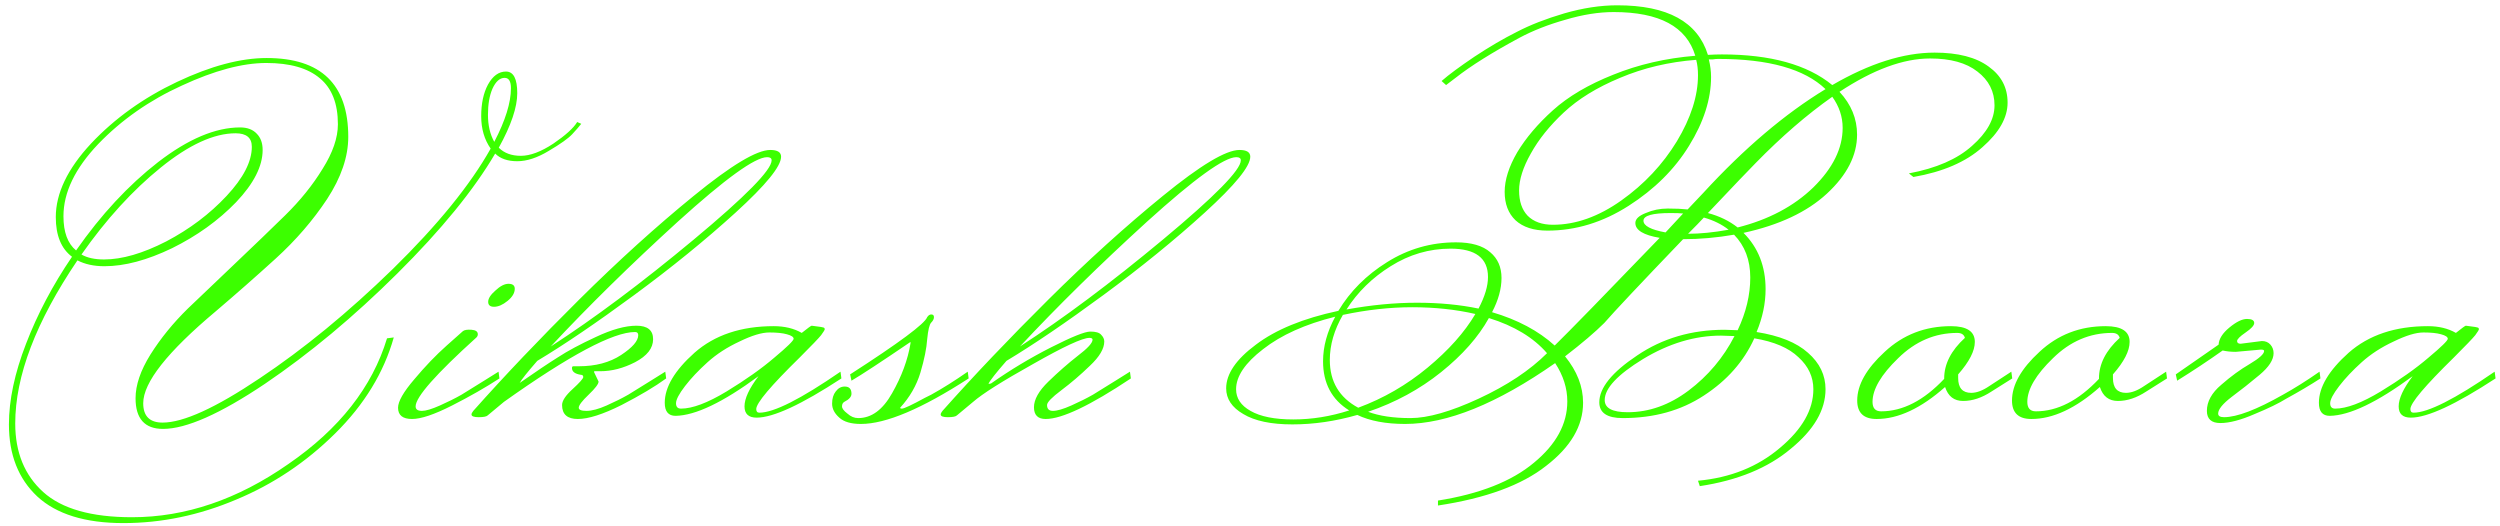 <svg width="233" height="49" viewBox="0 0 233 49" fill="none" xmlns="http://www.w3.org/2000/svg">
<path d="M47.62 8.222C47.62 7.578 47.424 7.256 47.032 7.256C46.584 7.256 46.206 7.592 45.898 8.264C45.618 8.908 45.478 9.72 45.478 10.7C45.478 11.68 45.674 12.52 46.066 13.22C47.102 11.232 47.62 9.566 47.62 8.222ZM9.694 24.182C11.374 24.182 13.306 23.622 15.49 22.502C17.674 21.354 19.55 19.94 21.118 18.26C22.686 16.58 23.47 15.054 23.47 13.682C23.47 12.842 22.966 12.422 21.958 12.422C19.942 12.422 17.618 13.486 14.986 15.614C12.354 17.742 9.89 20.444 7.594 23.72C8.126 24.028 8.826 24.182 9.694 24.182ZM44.848 10.826C44.848 9.65 45.058 8.67 45.478 7.886C45.926 7.074 46.486 6.668 47.158 6.668C47.858 6.668 48.208 7.34 48.208 8.684C48.208 10 47.634 11.694 46.486 13.766C46.99 14.27 47.676 14.522 48.544 14.522C49.412 14.522 50.42 14.144 51.568 13.388C52.716 12.604 53.458 11.932 53.794 11.372L54.172 11.54C53.976 11.792 53.696 12.114 53.332 12.506C52.968 12.898 52.24 13.416 51.148 14.06C50.084 14.704 49.104 15.026 48.208 15.026C47.312 15.026 46.626 14.788 46.15 14.312C44.162 17.7 41.124 21.424 37.036 25.484C32.976 29.516 28.86 32.946 24.688 35.774C20.516 38.574 17.352 39.974 15.196 39.974C13.488 39.974 12.634 39.022 12.634 37.118C12.634 35.886 13.096 34.528 14.02 33.044C14.972 31.532 16.134 30.104 17.506 28.76C18.906 27.416 20.418 25.974 22.042 24.434C23.694 22.866 25.206 21.41 26.578 20.066C27.978 18.694 29.14 17.252 30.064 15.74C31.016 14.228 31.492 12.842 31.492 11.582C31.492 9.65 30.932 8.222 29.812 7.298C28.692 6.346 27.026 5.87 24.814 5.87C22.602 5.87 19.984 6.57 16.96 7.97C13.936 9.342 11.332 11.162 9.148 13.43C6.992 15.698 5.914 17.938 5.914 20.15C5.914 21.634 6.306 22.698 7.09 23.342C9.414 20.01 11.962 17.266 14.734 15.11C17.534 12.954 20.082 11.876 22.378 11.876C23.05 11.876 23.568 12.072 23.932 12.464C24.296 12.828 24.478 13.332 24.478 13.976C24.478 15.488 23.652 17.112 22 18.848C20.348 20.556 18.36 21.984 16.036 23.132C13.712 24.252 11.612 24.812 9.736 24.812C8.756 24.812 7.916 24.63 7.216 24.266C3.352 29.978 1.42 35.046 1.42 39.47C1.42 42.158 2.288 44.286 4.024 45.854C5.76 47.422 8.518 48.206 12.298 48.206C17.282 48.206 22.14 46.554 26.872 43.25C31.632 39.974 34.698 36.068 36.07 31.532L36.7 31.448C35.776 34.724 33.956 37.706 31.24 40.394C28.524 43.082 25.444 45.14 22 46.568C18.556 48.024 15.056 48.752 11.5 48.752C7.944 48.752 5.27 47.926 3.478 46.274C1.714 44.622 0.832 42.382 0.832 39.554C0.832 37.286 1.364 34.78 2.428 32.036C3.492 29.264 4.92 26.562 6.712 23.93C5.704 23.174 5.2 21.942 5.2 20.234C5.2 18.022 6.292 15.74 8.476 13.388C10.688 11.036 13.362 9.118 16.498 7.634C19.634 6.15 22.42 5.408 24.856 5.408C29.924 5.408 32.458 7.858 32.458 12.758C32.458 14.606 31.8 16.538 30.484 18.554C29.168 20.542 27.572 22.39 25.696 24.098C23.848 25.778 21.986 27.416 20.11 29.012C15.602 32.792 13.348 35.648 13.348 37.58C13.348 38.784 13.95 39.386 15.154 39.386C17.086 39.386 20.096 38.014 24.184 35.27C28.3 32.526 32.444 29.124 36.616 25.064C40.788 20.976 43.826 17.238 45.73 13.85C45.142 13.01 44.848 12.002 44.848 10.826ZM47.976 26.912C47.976 27.304 47.752 27.682 47.304 28.046C46.856 28.41 46.436 28.592 46.044 28.592C45.68 28.592 45.498 28.438 45.498 28.13C45.498 27.822 45.722 27.472 46.17 27.08C46.618 26.66 47.024 26.45 47.388 26.45C47.78 26.45 47.976 26.604 47.976 26.912ZM44.406 31.448C40.626 34.864 38.736 37.006 38.736 37.874C38.736 38.154 38.932 38.294 39.324 38.294C39.688 38.294 40.248 38.126 41.004 37.79C41.76 37.454 42.432 37.118 43.02 36.782C43.608 36.418 44.308 35.984 45.12 35.48C45.96 34.948 46.408 34.668 46.464 34.64L46.548 35.27C45.26 36.11 43.79 36.95 42.138 37.79C40.486 38.63 39.24 39.05 38.4 39.05C37.532 39.05 37.098 38.7 37.098 38C37.098 37.412 37.602 36.53 38.61 35.354C39.618 34.15 40.626 33.1 41.634 32.204L43.146 30.86C43.286 30.748 43.552 30.706 43.944 30.734C44.336 30.762 44.532 30.902 44.532 31.154C44.532 31.266 44.49 31.364 44.406 31.448ZM71.915 14.942C71.915 14.746 71.775 14.648 71.495 14.648C70.375 14.648 67.603 16.65 63.179 20.654C58.783 24.658 54.835 28.536 51.335 32.288C55.367 29.684 59.805 26.366 64.649 22.334C69.493 18.302 71.915 15.838 71.915 14.942ZM55.367 34.682L55.787 35.564C55.787 35.788 55.479 36.194 54.863 36.782C54.247 37.37 53.939 37.776 53.939 38C53.939 38.196 54.177 38.294 54.653 38.294C55.157 38.294 55.787 38.126 56.543 37.79C57.299 37.454 57.971 37.118 58.559 36.782C59.147 36.418 59.847 35.984 60.659 35.48C61.499 34.948 61.947 34.668 62.003 34.64L62.087 35.27C61.051 36.026 59.665 36.852 57.929 37.748C56.193 38.616 54.835 39.05 53.855 39.05C52.875 39.05 52.385 38.616 52.385 37.748C52.385 37.356 52.707 36.866 53.351 36.278C54.023 35.662 54.359 35.284 54.359 35.144C54.359 35.004 54.289 34.934 54.149 34.934C53.589 34.85 53.309 34.64 53.309 34.304C53.309 34.192 53.351 34.136 53.435 34.136H53.939C55.507 34.136 56.823 33.786 57.887 33.086C58.951 32.386 59.483 31.77 59.483 31.238C59.483 31.042 59.385 30.944 59.189 30.944C57.145 30.944 53.071 33.114 46.967 37.454L45.455 38.714C45.343 38.826 45.063 38.882 44.615 38.882C44.167 38.882 43.943 38.798 43.943 38.63C43.943 38.546 43.999 38.434 44.111 38.294C47.051 34.99 50.341 31.532 53.981 27.92C57.621 24.308 61.177 21.088 64.649 18.26C68.149 15.404 70.529 13.976 71.789 13.976C72.461 13.976 72.797 14.186 72.797 14.606C72.797 15.502 71.383 17.238 68.555 19.814C65.755 22.362 62.605 24.924 59.105 27.5C55.605 30.076 52.595 32.12 50.075 33.632C49.123 34.724 48.577 35.41 48.437 35.69C49.921 34.654 51.111 33.856 52.007 33.296C52.903 32.708 54.079 32.078 55.535 31.406C57.019 30.706 58.279 30.356 59.315 30.356C60.351 30.356 60.869 30.776 60.869 31.616C60.869 32.456 60.309 33.17 59.189 33.758C58.097 34.318 57.019 34.598 55.955 34.598C55.731 34.598 55.577 34.598 55.493 34.598C55.409 34.57 55.367 34.598 55.367 34.682ZM63.467 38.084C64.531 38.084 65.945 37.552 67.709 36.488C69.501 35.396 70.984 34.346 72.16 33.338C73.365 32.33 73.966 31.742 73.966 31.574C73.966 31.406 73.757 31.266 73.337 31.154C72.945 31.042 72.398 30.986 71.698 30.986C70.999 30.986 70.075 31.266 68.927 31.826C67.778 32.358 66.784 33.002 65.945 33.758C65.105 34.514 64.404 35.256 63.844 35.984C63.285 36.712 63.005 37.244 63.005 37.58C63.005 37.916 63.158 38.084 63.467 38.084ZM74.722 31.028C75.282 30.58 75.591 30.356 75.647 30.356C76.403 30.44 76.794 30.51 76.823 30.566C76.85 30.594 76.865 30.636 76.865 30.692C76.865 30.748 76.752 30.93 76.528 31.238C76.305 31.518 75.647 32.204 74.555 33.296C71.838 35.956 70.481 37.566 70.481 38.126C70.481 38.35 70.579 38.462 70.775 38.462C72.118 38.462 74.638 37.188 78.335 34.64L78.418 35.27C74.695 37.706 72.062 38.924 70.522 38.924C69.766 38.924 69.388 38.574 69.388 37.874C69.388 37.146 69.823 36.208 70.691 35.06C67.386 37.496 64.811 38.728 62.962 38.756C62.291 38.756 61.955 38.35 61.955 37.538C61.955 36.082 62.879 34.528 64.727 32.876C66.603 31.224 69.067 30.398 72.118 30.398C73.126 30.398 73.995 30.608 74.722 31.028ZM86.414 29.558C86.526 29.39 86.652 29.306 86.792 29.306C86.96 29.306 87.044 29.39 87.044 29.558C87.044 29.726 86.96 29.894 86.792 30.062C86.624 30.23 86.498 30.748 86.414 31.616C86.358 32.456 86.148 33.492 85.784 34.724C85.42 35.928 84.79 37.02 83.894 38C83.894 38.056 83.95 38.084 84.062 38.084C84.258 38.084 84.972 37.748 86.204 37.076L86.792 36.782C87.856 36.194 88.99 35.48 90.194 34.64L90.278 35.27C85.91 38.098 82.564 39.512 80.24 39.512C79.316 39.512 78.644 39.316 78.224 38.924C77.776 38.532 77.552 38.098 77.552 37.622C77.552 37.146 77.664 36.768 77.888 36.488C78.112 36.18 78.392 36.026 78.728 36.026C79.148 36.026 79.358 36.25 79.358 36.698C79.358 36.978 79.134 37.23 78.686 37.454C78.546 37.538 78.476 37.678 78.476 37.874C78.476 38.07 78.644 38.294 78.98 38.546C79.288 38.826 79.624 38.966 79.988 38.966C81.22 38.966 82.27 38.196 83.138 36.656C84.034 35.088 84.608 33.534 84.86 31.994V31.868C82.144 33.716 80.31 34.92 79.358 35.48L79.232 34.892C83.796 31.952 86.19 30.174 86.414 29.558ZM115.644 14.942C115.644 14.746 115.504 14.648 115.224 14.648C114.104 14.648 111.332 16.65 106.908 20.654C102.512 24.658 98.564 28.536 95.064 32.288C99.096 29.684 103.534 26.366 108.378 22.334C113.222 18.302 115.644 15.838 115.644 14.942ZM97.584 37.748C97.584 38.112 97.766 38.294 98.13 38.294C98.522 38.294 99.096 38.126 99.852 37.79C100.608 37.454 101.28 37.118 101.868 36.782C102.456 36.418 103.156 35.984 103.968 35.48C104.808 34.948 105.256 34.668 105.312 34.64L105.396 35.27C101.616 37.79 98.97 39.05 97.458 39.05C96.73 39.05 96.366 38.686 96.366 37.958C96.366 37.23 96.814 36.432 97.71 35.564C98.634 34.668 99.544 33.87 100.44 33.17C101.364 32.47 101.826 31.966 101.826 31.658C101.826 31.546 101.728 31.49 101.532 31.49C100.888 31.49 99.138 32.302 96.282 33.926C93.426 35.522 91.564 36.698 90.696 37.454L89.184 38.714C89.072 38.826 88.792 38.882 88.344 38.882C87.896 38.882 87.672 38.798 87.672 38.63C87.672 38.546 87.728 38.434 87.84 38.294C90.78 34.99 94.07 31.532 97.71 27.92C101.35 24.308 104.906 21.088 108.378 18.26C111.878 15.404 114.258 13.976 115.518 13.976C116.19 13.976 116.526 14.186 116.526 14.606C116.526 15.502 115.112 17.238 112.284 19.814C109.484 22.362 106.334 24.924 102.834 27.5C99.334 30.076 96.324 32.12 93.804 33.632C92.824 34.752 92.264 35.466 92.124 35.774C92.236 35.774 92.32 35.76 92.376 35.732C94.168 34.472 96.03 33.352 97.962 32.372C99.894 31.392 101.112 30.902 101.616 30.902C102.12 30.902 102.456 31 102.624 31.196C102.82 31.392 102.918 31.602 102.918 31.826C102.918 32.498 102.47 33.254 101.574 34.094C100.706 34.934 99.824 35.69 98.928 36.362C98.032 37.034 97.584 37.496 97.584 37.748ZM158.799 20.276C158.491 20.612 158.001 21.116 157.329 21.788C158.449 21.788 159.709 21.662 161.109 21.41C160.465 20.906 159.695 20.528 158.799 20.276ZM155.691 19.856C154.011 19.856 153.171 20.094 153.171 20.57C153.171 21.046 153.857 21.41 155.229 21.662C156.013 20.822 156.559 20.234 156.867 19.898C156.615 19.87 156.223 19.856 155.691 19.856ZM161.655 31.322L160.395 31.28C157.959 31.28 155.537 32.008 153.129 33.464C150.749 34.92 149.559 36.194 149.559 37.286C149.559 38.042 150.273 38.42 151.701 38.42C153.689 38.42 155.579 37.748 157.371 36.404C159.191 35.032 160.619 33.338 161.655 31.322ZM125.493 28.844C127.789 28.424 129.973 28.214 132.045 28.214C134.145 28.214 136.063 28.396 137.799 28.76C138.387 27.64 138.681 26.66 138.681 25.82C138.681 24.056 137.519 23.174 135.195 23.174C133.207 23.174 131.345 23.72 129.609 24.812C127.901 25.876 126.529 27.22 125.493 28.844ZM127.509 38.378C128.545 38.77 129.861 38.966 131.457 38.966C133.081 38.966 135.195 38.364 137.799 37.16C140.459 35.928 142.587 34.514 144.183 32.918C142.923 31.462 141.117 30.37 138.765 29.642C137.785 31.406 136.301 33.086 134.313 34.682C132.325 36.278 130.057 37.51 127.509 38.378ZM115.203 36.278C115.203 37.118 115.651 37.79 116.547 38.294C117.471 38.826 118.801 39.092 120.537 39.092C122.273 39.092 124.009 38.812 125.745 38.252C124.121 37.244 123.309 35.718 123.309 33.674C123.309 32.302 123.687 30.916 124.443 29.516C121.643 30.216 119.403 31.224 117.723 32.54C116.043 33.828 115.203 35.074 115.203 36.278ZM161.949 21.2C164.833 20.472 167.185 19.226 169.005 17.462C170.825 15.67 171.735 13.822 171.735 11.918C171.735 10.882 171.413 9.916 170.769 9.02C168.417 10.672 166.037 12.73 163.629 15.194C163.097 15.726 161.613 17.28 159.177 19.856C160.241 20.136 161.165 20.584 161.949 21.2ZM137.505 29.264C135.685 28.844 133.725 28.634 131.625 28.634C129.553 28.634 127.397 28.872 125.157 29.348C124.345 30.748 123.939 32.148 123.939 33.548C123.939 35.564 124.821 37.048 126.585 38C128.937 37.132 131.093 35.886 133.053 34.262C135.013 32.638 136.497 30.972 137.505 29.264ZM145.737 10.49C144.421 11.722 143.399 12.996 142.671 14.312C141.943 15.6 141.579 16.748 141.579 17.756C141.579 18.764 141.845 19.548 142.377 20.108C142.937 20.668 143.721 20.948 144.729 20.948C146.857 20.948 148.985 20.192 151.113 18.68C153.241 17.168 154.963 15.334 156.279 13.178C157.595 10.994 158.253 8.936 158.253 7.004C158.253 6.472 158.197 5.996 158.085 5.576C155.537 5.772 153.171 6.332 150.987 7.256C148.831 8.152 147.081 9.23 145.737 10.49ZM160.731 30.734L161.949 30.776C162.733 29.124 163.125 27.486 163.125 25.862C163.125 24.238 162.621 22.908 161.613 21.872C160.017 22.152 158.435 22.292 156.867 22.292C152.891 26.436 150.441 29.04 149.517 30.104C148.677 30.944 147.459 31.98 145.863 33.212C146.983 34.584 147.543 36.026 147.543 37.538C147.543 39.694 146.395 41.654 144.099 43.418C141.831 45.21 138.471 46.442 134.019 47.114V46.652C137.911 46.036 140.893 44.86 142.965 43.124C145.037 41.416 146.073 39.512 146.073 37.412C146.073 36.18 145.695 34.99 144.939 33.842C139.535 37.622 134.873 39.512 130.953 39.512C129.161 39.512 127.677 39.232 126.501 38.672C124.457 39.26 122.441 39.554 120.453 39.554C118.465 39.554 116.939 39.232 115.875 38.588C114.811 37.972 114.279 37.174 114.279 36.194C114.279 34.85 115.203 33.492 117.051 32.12C118.899 30.72 121.461 29.67 124.737 28.97C125.829 27.15 127.341 25.638 129.273 24.434C131.233 23.202 133.375 22.586 135.699 22.586C137.127 22.586 138.191 22.894 138.891 23.51C139.591 24.098 139.941 24.896 139.941 25.904C139.941 26.912 139.647 27.976 139.059 29.096C141.439 29.796 143.385 30.832 144.897 32.204C146.269 30.86 149.531 27.514 154.683 22.166C153.171 21.914 152.415 21.452 152.415 20.78C152.415 20.416 152.737 20.108 153.381 19.856C154.025 19.576 154.711 19.436 155.439 19.436C156.167 19.436 156.783 19.464 157.287 19.52L158.757 17.966C162.565 13.822 166.359 10.602 170.139 8.306C168.179 6.43 164.847 5.492 160.143 5.492C159.975 5.492 159.807 5.506 159.639 5.534C159.471 5.534 159.345 5.534 159.261 5.534C159.401 6.094 159.471 6.64 159.471 7.172C159.471 9.244 158.785 11.386 157.413 13.598C156.069 15.782 154.193 17.644 151.785 19.184C149.377 20.724 146.857 21.494 144.225 21.494C142.937 21.494 141.943 21.172 141.243 20.528C140.571 19.884 140.235 19.002 140.235 17.882C140.235 16.762 140.627 15.53 141.411 14.186C142.223 12.842 143.329 11.54 144.729 10.28C146.157 8.992 148.033 7.886 150.357 6.962C152.709 6.01 155.257 5.422 158.001 5.198C157.189 2.482 154.655 1.124 150.399 1.124C148.999 1.124 147.501 1.362 145.905 1.838C144.309 2.286 142.881 2.846 141.621 3.518C139.073 4.89 137.085 6.136 135.657 7.256L134.775 7.928L134.355 7.55C135.027 6.962 136.049 6.206 137.421 5.282C138.821 4.358 140.137 3.588 141.369 2.972C142.601 2.328 144.071 1.754 145.779 1.25C147.515 0.746 149.167 0.494 150.735 0.494C155.411 0.494 158.225 2.034 159.177 5.114C159.653 5.086 160.087 5.072 160.479 5.072C165.015 5.072 168.445 6.024 170.769 7.928C174.241 5.912 177.419 4.904 180.303 4.904C182.487 4.904 184.167 5.338 185.343 6.206C186.519 7.046 187.107 8.166 187.107 9.566C187.107 10.966 186.323 12.352 184.755 13.724C183.215 15.096 181.073 16.02 178.329 16.496L177.909 16.16C180.457 15.684 182.417 14.83 183.789 13.598C185.189 12.366 185.889 11.106 185.889 9.818C185.889 8.53 185.357 7.48 184.293 6.668C183.257 5.856 181.787 5.45 179.883 5.45C177.391 5.45 174.577 6.486 171.441 8.558C172.533 9.734 173.079 11.064 173.079 12.548C173.079 14.48 172.141 16.314 170.265 18.05C168.417 19.758 165.827 20.976 162.495 21.704C163.867 23.076 164.553 24.826 164.553 26.954C164.553 28.27 164.273 29.6 163.713 30.944C165.841 31.28 167.437 31.924 168.501 32.876C169.593 33.828 170.139 34.962 170.139 36.278C170.139 38.21 169.061 40.058 166.905 41.822C164.777 43.614 161.949 44.776 158.421 45.308L158.253 44.804C161.277 44.524 163.825 43.502 165.897 41.738C167.969 40.002 169.005 38.182 169.005 36.278C169.005 35.13 168.543 34.136 167.619 33.296C166.723 32.428 165.351 31.84 163.503 31.532C162.523 33.688 160.955 35.466 158.799 36.866C156.671 38.266 154.151 38.966 151.239 38.966C149.783 38.966 149.055 38.476 149.055 37.496C149.055 36.152 150.231 34.696 152.583 33.128C154.935 31.532 157.651 30.734 160.731 30.734ZM175.318 38.336C177.334 38.336 179.294 37.328 181.198 35.312V35.27C181.198 33.926 181.842 32.666 183.13 31.49C183.046 31.182 182.808 31.028 182.416 31.028C180.344 31.028 178.51 31.812 176.914 33.38C175.318 34.92 174.52 36.278 174.52 37.454C174.52 38.042 174.786 38.336 175.318 38.336ZM181.828 30.398C183.312 30.398 184.054 30.888 184.054 31.868C184.054 32.708 183.536 33.716 182.5 34.892V35.228C182.5 36.152 182.906 36.614 183.718 36.614C184.222 36.614 184.782 36.404 185.398 35.984L187.456 34.64L187.54 35.27L185.608 36.488C184.712 37.076 183.83 37.37 182.962 37.37C182.122 37.37 181.562 36.936 181.282 36.068C179.042 38.056 176.914 39.05 174.898 39.05C173.694 39.05 173.092 38.476 173.092 37.328C173.092 35.872 173.946 34.36 175.654 32.792C177.362 31.196 179.42 30.398 181.828 30.398ZM189.744 38.336C191.76 38.336 193.72 37.328 195.624 35.312V35.27C195.624 33.926 196.268 32.666 197.556 31.49C197.472 31.182 197.234 31.028 196.842 31.028C194.77 31.028 192.936 31.812 191.34 33.38C189.744 34.92 188.946 36.278 188.946 37.454C188.946 38.042 189.212 38.336 189.744 38.336ZM196.254 30.398C197.738 30.398 198.48 30.888 198.48 31.868C198.48 32.708 197.962 33.716 196.926 34.892V35.228C196.926 36.152 197.332 36.614 198.144 36.614C198.648 36.614 199.208 36.404 199.824 35.984L201.882 34.64L201.966 35.27L200.034 36.488C199.138 37.076 198.256 37.37 197.388 37.37C196.548 37.37 195.988 36.936 195.708 36.068C193.468 38.056 191.34 39.05 189.324 39.05C188.12 39.05 187.518 38.476 187.518 37.328C187.518 35.872 188.372 34.36 190.08 32.792C191.788 31.196 193.846 30.398 196.254 30.398ZM208.832 32.036L210.806 31.784C211.142 31.784 211.408 31.896 211.604 32.12C211.8 32.344 211.898 32.61 211.898 32.918C211.898 33.534 211.464 34.206 210.596 34.934C209.728 35.662 208.86 36.348 207.992 36.992C207.152 37.636 206.732 38.154 206.732 38.546C206.732 38.77 206.914 38.882 207.278 38.882C208.482 38.882 210.316 38.182 212.78 36.782C213.844 36.194 214.978 35.48 216.182 34.64L216.266 35.27C215.314 35.886 214.25 36.516 213.074 37.16C212.402 37.58 211.422 38.056 210.134 38.588C208.846 39.148 207.782 39.428 206.942 39.428C206.102 39.428 205.682 39.05 205.682 38.294C205.682 37.426 206.13 36.614 207.026 35.858C207.922 35.074 208.804 34.43 209.672 33.926C210.568 33.394 211.016 32.988 211.016 32.708C211.016 32.624 210.918 32.582 210.722 32.582L208.37 32.792C207.922 32.792 207.516 32.75 207.152 32.666C205.808 33.618 204.394 34.556 202.91 35.48L202.784 34.892L206.774 32.12C206.802 31.588 207.138 31.056 207.782 30.524C208.426 29.992 208.972 29.726 209.42 29.726C209.868 29.726 210.092 29.852 210.092 30.104C210.092 30.328 209.826 30.622 209.294 30.986C208.762 31.35 208.496 31.616 208.496 31.784C208.496 31.952 208.608 32.036 208.832 32.036ZM217.634 38.084C218.698 38.084 220.112 37.552 221.876 36.488C223.668 35.396 225.152 34.346 226.328 33.338C227.532 32.33 228.134 31.742 228.134 31.574C228.134 31.406 227.924 31.266 227.504 31.154C227.112 31.042 226.566 30.986 225.866 30.986C225.166 30.986 224.242 31.266 223.094 31.826C221.946 32.358 220.952 33.002 220.112 33.758C219.272 34.514 218.572 35.256 218.012 35.984C217.452 36.712 217.172 37.244 217.172 37.58C217.172 37.916 217.326 38.084 217.634 38.084ZM228.89 31.028C229.45 30.58 229.758 30.356 229.814 30.356C230.57 30.44 230.962 30.51 230.99 30.566C231.018 30.594 231.032 30.636 231.032 30.692C231.032 30.748 230.92 30.93 230.696 31.238C230.472 31.518 229.814 32.204 228.722 33.296C226.006 35.956 224.648 37.566 224.648 38.126C224.648 38.35 224.746 38.462 224.942 38.462C226.286 38.462 228.806 37.188 232.502 34.64L232.586 35.27C228.862 37.706 226.23 38.924 224.69 38.924C223.934 38.924 223.556 38.574 223.556 37.874C223.556 37.146 223.99 36.208 224.858 35.06C221.554 37.496 218.978 38.728 217.13 38.756C216.458 38.756 216.122 38.35 216.122 37.538C216.122 36.082 217.046 34.528 218.894 32.876C220.77 31.224 223.234 30.398 226.286 30.398C227.294 30.398 228.162 30.608 228.89 31.028Z" fill="#3CFF00"/>
</svg>
